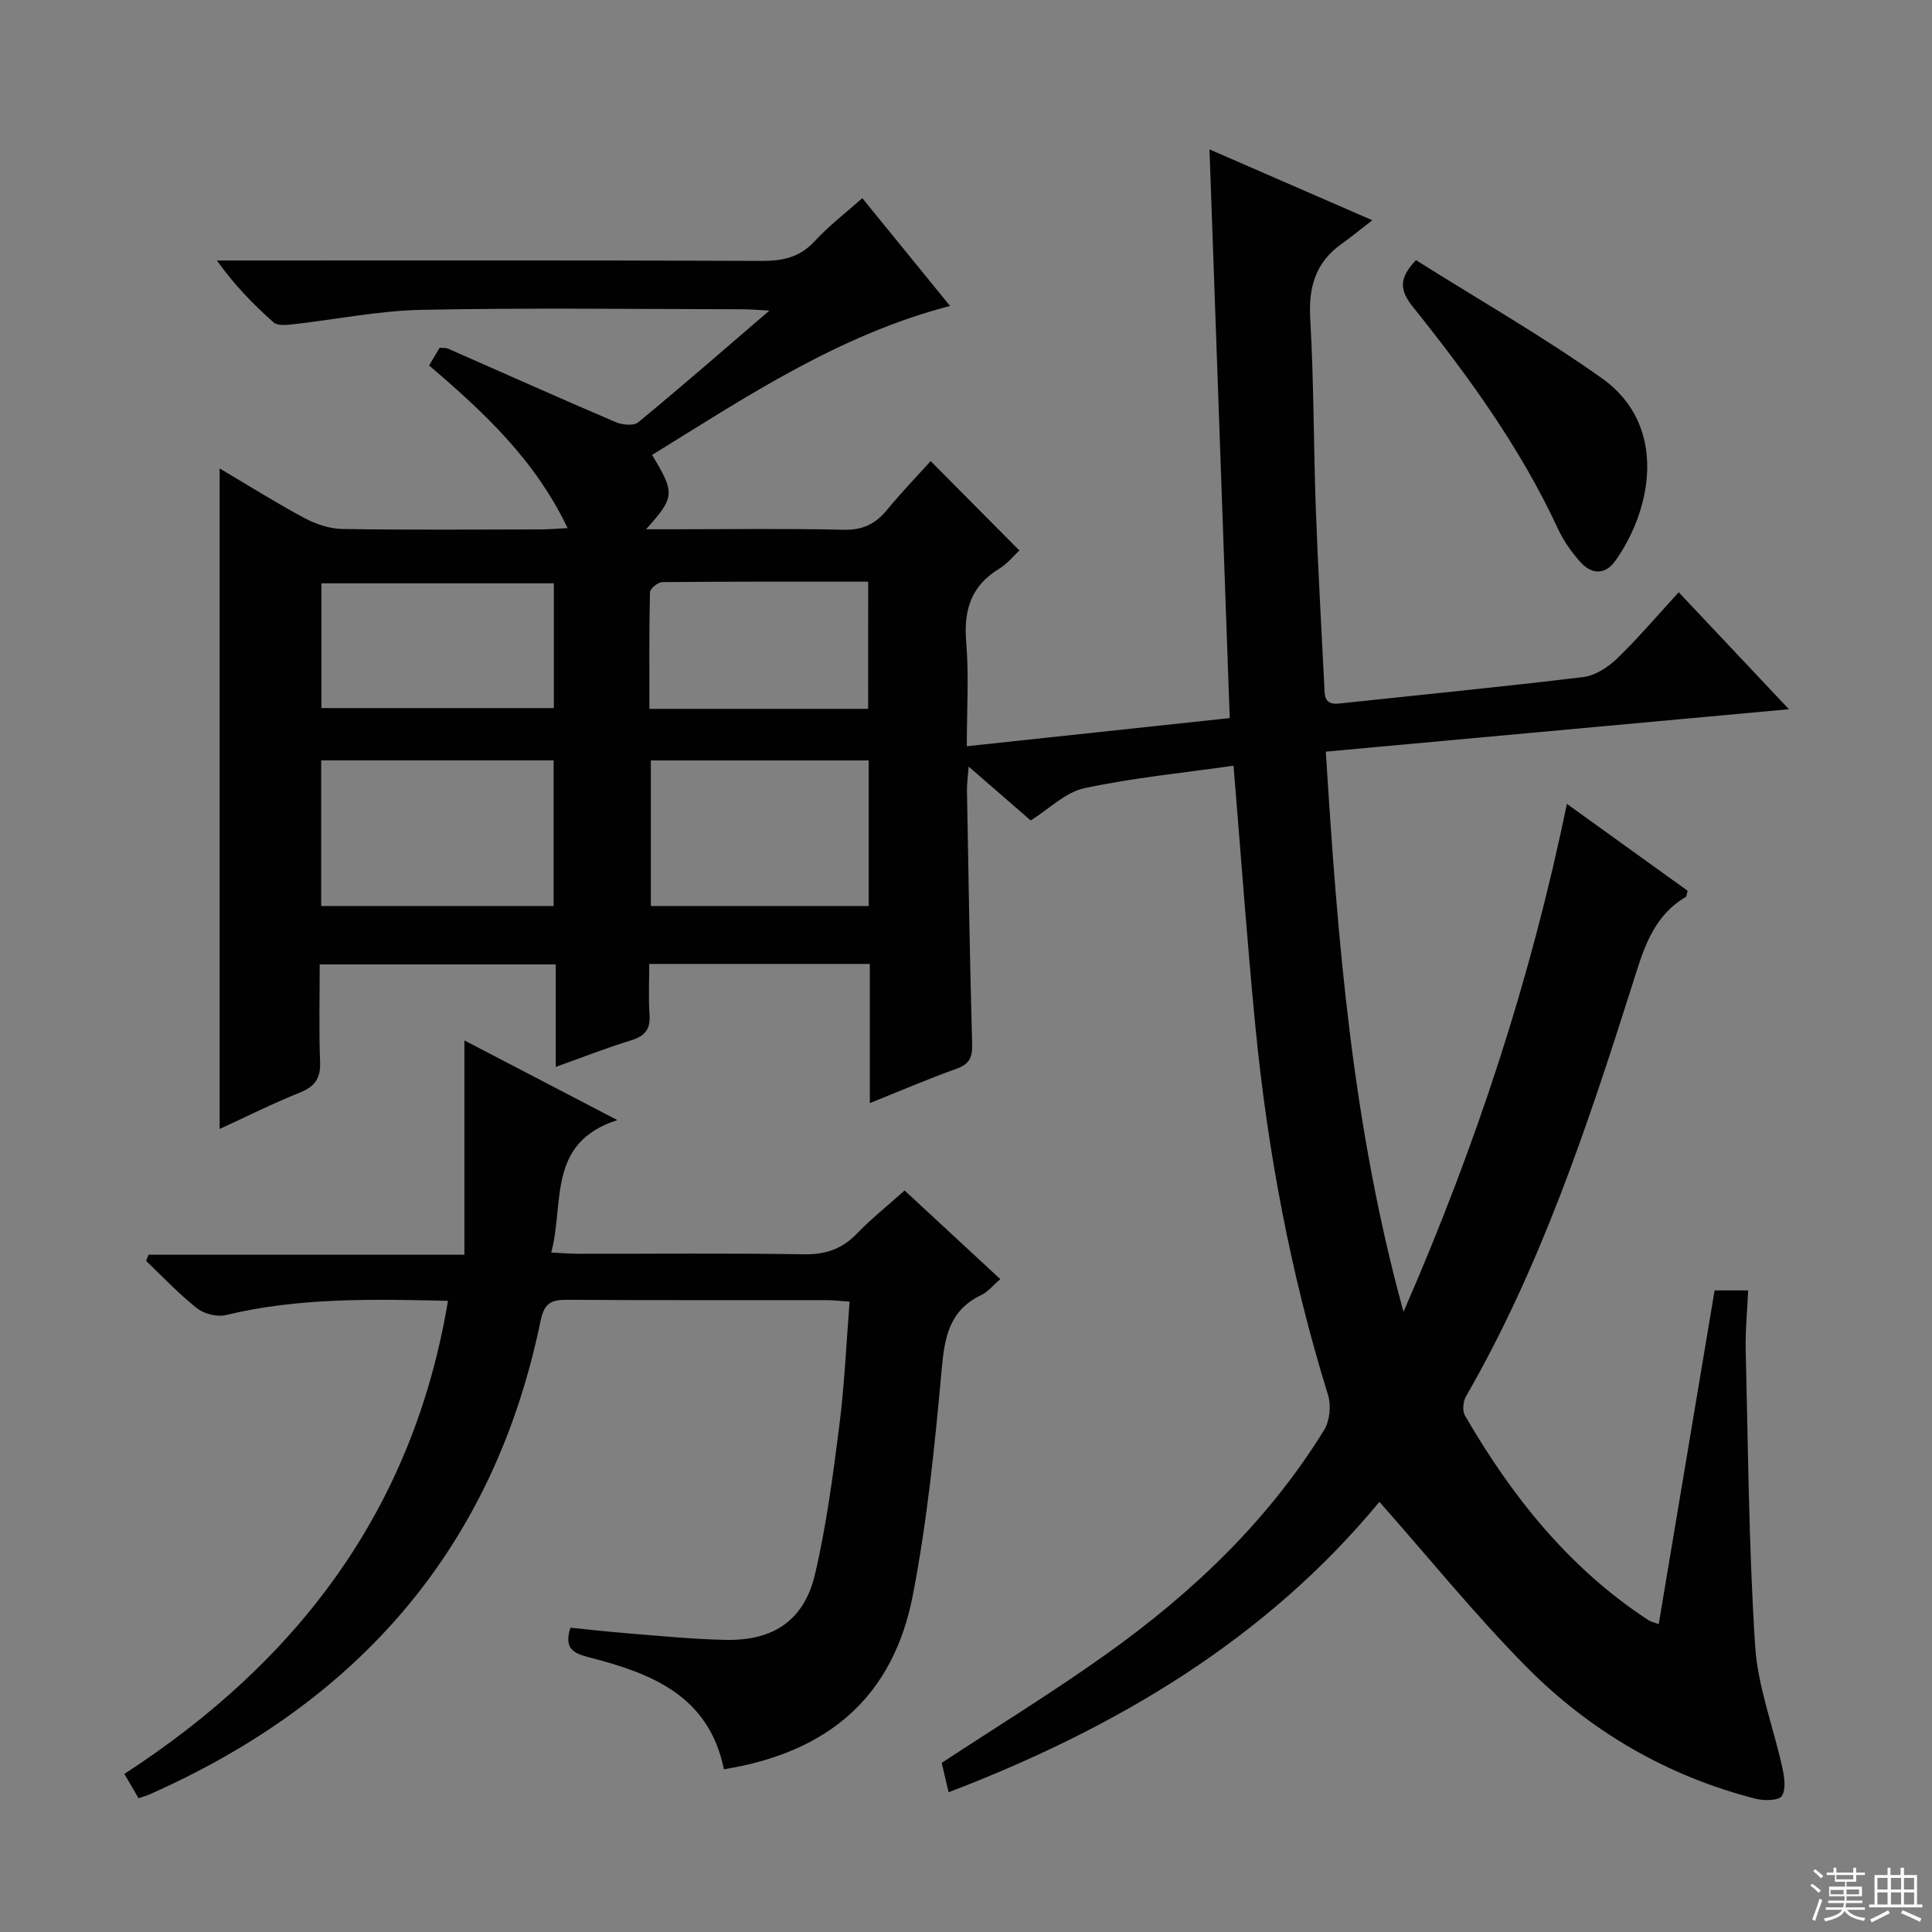 <svg enable-background="new 0 0 400 400" viewBox="0 0 400 400" xmlns="http://www.w3.org/2000/svg"><rect x="0" y="0" width="400" height="400" fill="#808080" stroke="none"/><g fill="#010102"><path d="m285.59 310.94c-23.41 28.35-54.37 46.81-89.19 60.13-.53-2.26-1.01-4.3-1.43-6.09 11.58-7.61 23.19-14.73 34.25-22.63 17.74-12.67 33.39-27.55 44.92-46.27 1.17-1.9 1.49-5.08.82-7.24-7.74-25-12.55-50.58-15.07-76.58-1.72-17.66-2.98-35.37-4.5-53.73-10.33 1.48-20.73 2.48-30.88 4.66-3.95.85-7.34 4.32-11.11 6.68-4.02-3.49-8.14-7.06-12.85-11.16-.16 2.14-.37 3.54-.35 4.94.31 17.47.58 34.95 1.07 52.42.08 2.75-.46 4.21-3.2 5.19-5.88 2.1-11.63 4.58-17.98 7.13 0-9.92 0-19.19 0-28.82-15.25 0-30.13 0-45.67 0 0 3.59-.19 7.05.06 10.49.21 3.04-.96 4.46-3.84 5.34-5.05 1.54-9.98 3.49-15.58 5.49 0-7.3 0-14.04 0-21.22-16.35 0-32.22 0-48.87 0 0 6.69-.18 13.46.08 20.21.13 3.37-1.06 5.07-4.17 6.32-5.64 2.27-11.09 5-16.63 7.54 0-45.8 0-91.01 0-136.76 5.9 3.49 11.61 7.09 17.55 10.27 2.37 1.27 5.22 2.23 7.88 2.27 13.66.22 27.33.11 40.99.09 1.61 0 3.23-.15 5.62-.27-6.7-14.09-17.31-23.99-28.67-33.67.77-1.29 1.49-2.49 2.19-3.67.78.07 1.31 0 1.73.18 11.55 5.08 23.07 10.24 34.67 15.2 1.37.59 3.76.84 4.7.06 8.95-7.37 17.69-15 27.17-23.14-2.4-.12-3.97-.27-5.54-.27-22.19-.03-44.36-.33-66.51.12-8.9.18-17.77 2.01-26.66 3-1.32.15-3.15.31-3.96-.41-4.19-3.73-8.13-7.74-11.72-12.81h5.22c35.83 0 71.65-.07 107.48.09 4.42.02 7.96-.71 11.08-4.1 2.91-3.17 6.39-5.82 9.84-8.89 5.99 7.36 11.93 14.66 18.17 22.31-23.02 5.99-42.15 18.78-61.69 30.85 4.78 7.97 4.74 8.69-1.25 15.39h5.4c11.83 0 23.67-.18 35.49.1 3.92.09 6.58-1.17 8.97-4.08 2.94-3.58 6.16-6.92 9.06-10.14 6.21 6.26 12.15 12.25 18.37 18.51-1.09 1-2.45 2.73-4.21 3.8-5.82 3.54-7.34 8.57-6.8 15.15.58 6.91.13 13.91.13 21.58 18.25-1.95 35.99-3.86 54.43-5.83-1.39-39.22-2.78-78.2-4.19-117.74 10.79 4.69 21.48 9.35 33.71 14.67-2.67 2.06-4.46 3.55-6.35 4.89-5.43 3.84-6.88 8.99-6.5 15.54.76 13.12.68 26.28 1.16 39.42.44 12.13 1.14 24.24 1.74 36.37.1 1.99-.16 4.19 3.06 3.84 16.85-1.81 33.72-3.44 50.54-5.48 2.48-.3 5.14-2.02 7.01-3.82 4.41-4.26 8.39-8.96 12.78-13.74 7.5 7.96 14.8 15.71 22.82 24.22-32.33 2.96-63.92 5.85-95.88 8.78 2.41 38.87 5.41 77.15 16.08 115.98 15.08-34.55 26.32-68.76 33.83-105.17 8.59 6.18 16.84 12.12 25 18-.2.68-.2 1.16-.4 1.28-7.05 4.18-8.86 11.26-11.16 18.5-9.26 29.15-18.94 58.17-34.32 84.87-.61 1.06-.8 3.01-.23 3.99 9.7 16.74 21.55 31.61 37.96 42.35.5.33 1.14.45 2.16.84 3.88-23.17 7.7-45.99 11.57-69.09h6.95c-.18 4.12-.6 8.21-.51 12.28.5 20.45.64 40.92 1.95 61.32.55 8.47 3.78 16.75 5.62 25.15.42 1.94.82 4.48-.08 5.91-.63.98-3.67 1.03-5.4.59-18.32-4.68-34.24-13.95-47.44-27.26-10.62-10.74-20.14-22.53-30.49-34.22zm-170.97-153.51c-16.3 0-32.16 0-48.12 0v30.15h48.12c0-10.13 0-19.9 0-30.15zm65.23.01c-15.29 0-30.14 0-45.1 0v30.14h45.1c0-10.15 0-19.94 0-30.14zm-65.18-36.67c-16.33 0-32.19 0-48.12 0v25.83h48.12c0-8.69 0-16.97 0-25.83zm65.08-.34c-14.43 0-28.53-.04-42.63.09-.9.01-2.53 1.35-2.55 2.1-.19 8.05-.12 16.1-.12 24.14h45.29c.01-8.66.01-17.08.01-26.33z"/><path d="m149.88 366.31c-3.14-15.3-15.03-19.85-27.81-23.15-3.19-.82-5.41-1.7-3.97-6.16 3.85.38 7.89.85 11.94 1.17 6.79.53 13.58 1.24 20.38 1.35 9.78.16 16.09-4.1 18.32-13.6 2.38-10.14 3.73-20.55 5.05-30.91 1.06-8.35 1.42-16.78 2.11-25.52-1.98-.13-3.43-.31-4.88-.31-17.83-.02-35.66.05-53.48-.07-3.27-.02-4.82.51-5.61 4.31-9.65 46.94-37.63 78.89-80.97 98.09-.6.27-1.24.44-2.27.8-.9-1.53-1.78-3.04-2.94-5.04 35.79-23.24 59.77-54.58 67-97.95-15.72-.36-30.95-.68-46 2.95-1.81.44-4.5-.25-5.98-1.42-3.75-2.96-7.05-6.49-10.52-9.79.17-.43.34-.85.51-1.28h65.39c0-14.81 0-28.88 0-44.37 11.03 5.75 20.71 10.79 31.66 16.49-14.63 4.72-10.92 17.07-13.68 27.42 2.23.11 3.99.26 5.74.26 15.49.02 30.99-.15 46.48.11 4.51.08 7.96-1.06 11.07-4.29 2.98-3.09 6.37-5.79 9.87-8.92 6.66 6.17 13.09 12.12 19.81 18.35-1.5 1.28-2.57 2.65-3.98 3.32-6.66 3.19-7.57 8.83-8.17 15.53-1.4 15.53-2.98 31.12-5.92 46.41-4.03 21-17.24 32.67-39.15 36.22z"/><path d="m293.16 53.86c12.7 8 25.98 15.6 38.41 24.39 14.01 9.9 10.29 27.49 2.85 37.88-2.12 2.96-4.92 2.79-7.19.27-1.87-2.07-3.54-4.47-4.71-7-7.77-16.75-18.53-31.55-29.98-45.85-2.78-3.46-2.96-5.94.62-9.69z"/></g><path d="m374.8 390.4.4-.4c.7.5 1.3 1 1.8 1.4l-.5.5c-.5-.6-1.1-1.1-1.7-1.5zm1 7.3-.6-.3c.5-1.4 1.1-2.8 1.5-4.3.2.1.4.2.6.3-.5 1.3-1 2.8-1.5 4.3zm-.4-10.3.4-.4c.4.3 1 .8 1.7 1.4l-.5.5c-.4-.5-1-1-1.6-1.5zm2.5.3h1.7v-1h.6v1h3.5v-1h.6v1h1.8v.5h-1.8v1.4h-2v1h3.2v2h-3.2v.9h3.3v.5h-3.4c0 .3-.1.6-.1.9h4v.5h-3.7c.7.9 1.9 1.5 3.8 1.7-.1.2-.2.4-.3.6-2.1-.4-3.5-1.1-4-2.1-.4 1-1.8 1.7-4 2.2-.1-.2-.2-.4-.3-.6 2.1-.4 3.4-1 3.8-1.8h-3.4v-.5h3.6c.1-.3.1-.6.2-.9h-3.3v-.5h3.4c0-.3 0-.6 0-.9h-3.2v-2h3.3v-1h-2.1v-1.4h-1.7v-.5zm1.1 3.5v1h2.7c0-.3 0-.4 0-.4 0-.1 0-.2 0-.2 0-.1 0-.2 0-.3h-2.7zm1.2-3v.9h3.5v-.9zm4.7 3h-2.6v.6.4h2.6z" fill="#fbfcfa"/><path d="m393.6 386.7h.6v1.5h2.7v6.1h1.1v.6h-11v-.6h1.1v-6.1h2.7v-1.5h.6v1.5h2.1v-1.5zm-2.7 8.8.4.6c-1.2.6-2.5 1.3-3.8 1.9-.1-.2-.2-.4-.3-.6 1.2-.6 2.5-1.2 3.7-1.9zm-2.2-6.7v2.4h2.1v-2.4zm0 3v2.5h2.1v-2.5zm2.8-3v2.4h2.1v-2.4zm0 3v2.5h2.1v-2.5zm6 6.1c-1.4-.7-2.7-1.3-3.9-1.8l.3-.6c1.5.6 2.7 1.2 3.9 1.7zm-1.2-9.1h-2.1v2.4h2.1zm-2.1 3v2.5h2.1v-2.5z" fill="#fbfcfa"/></svg>